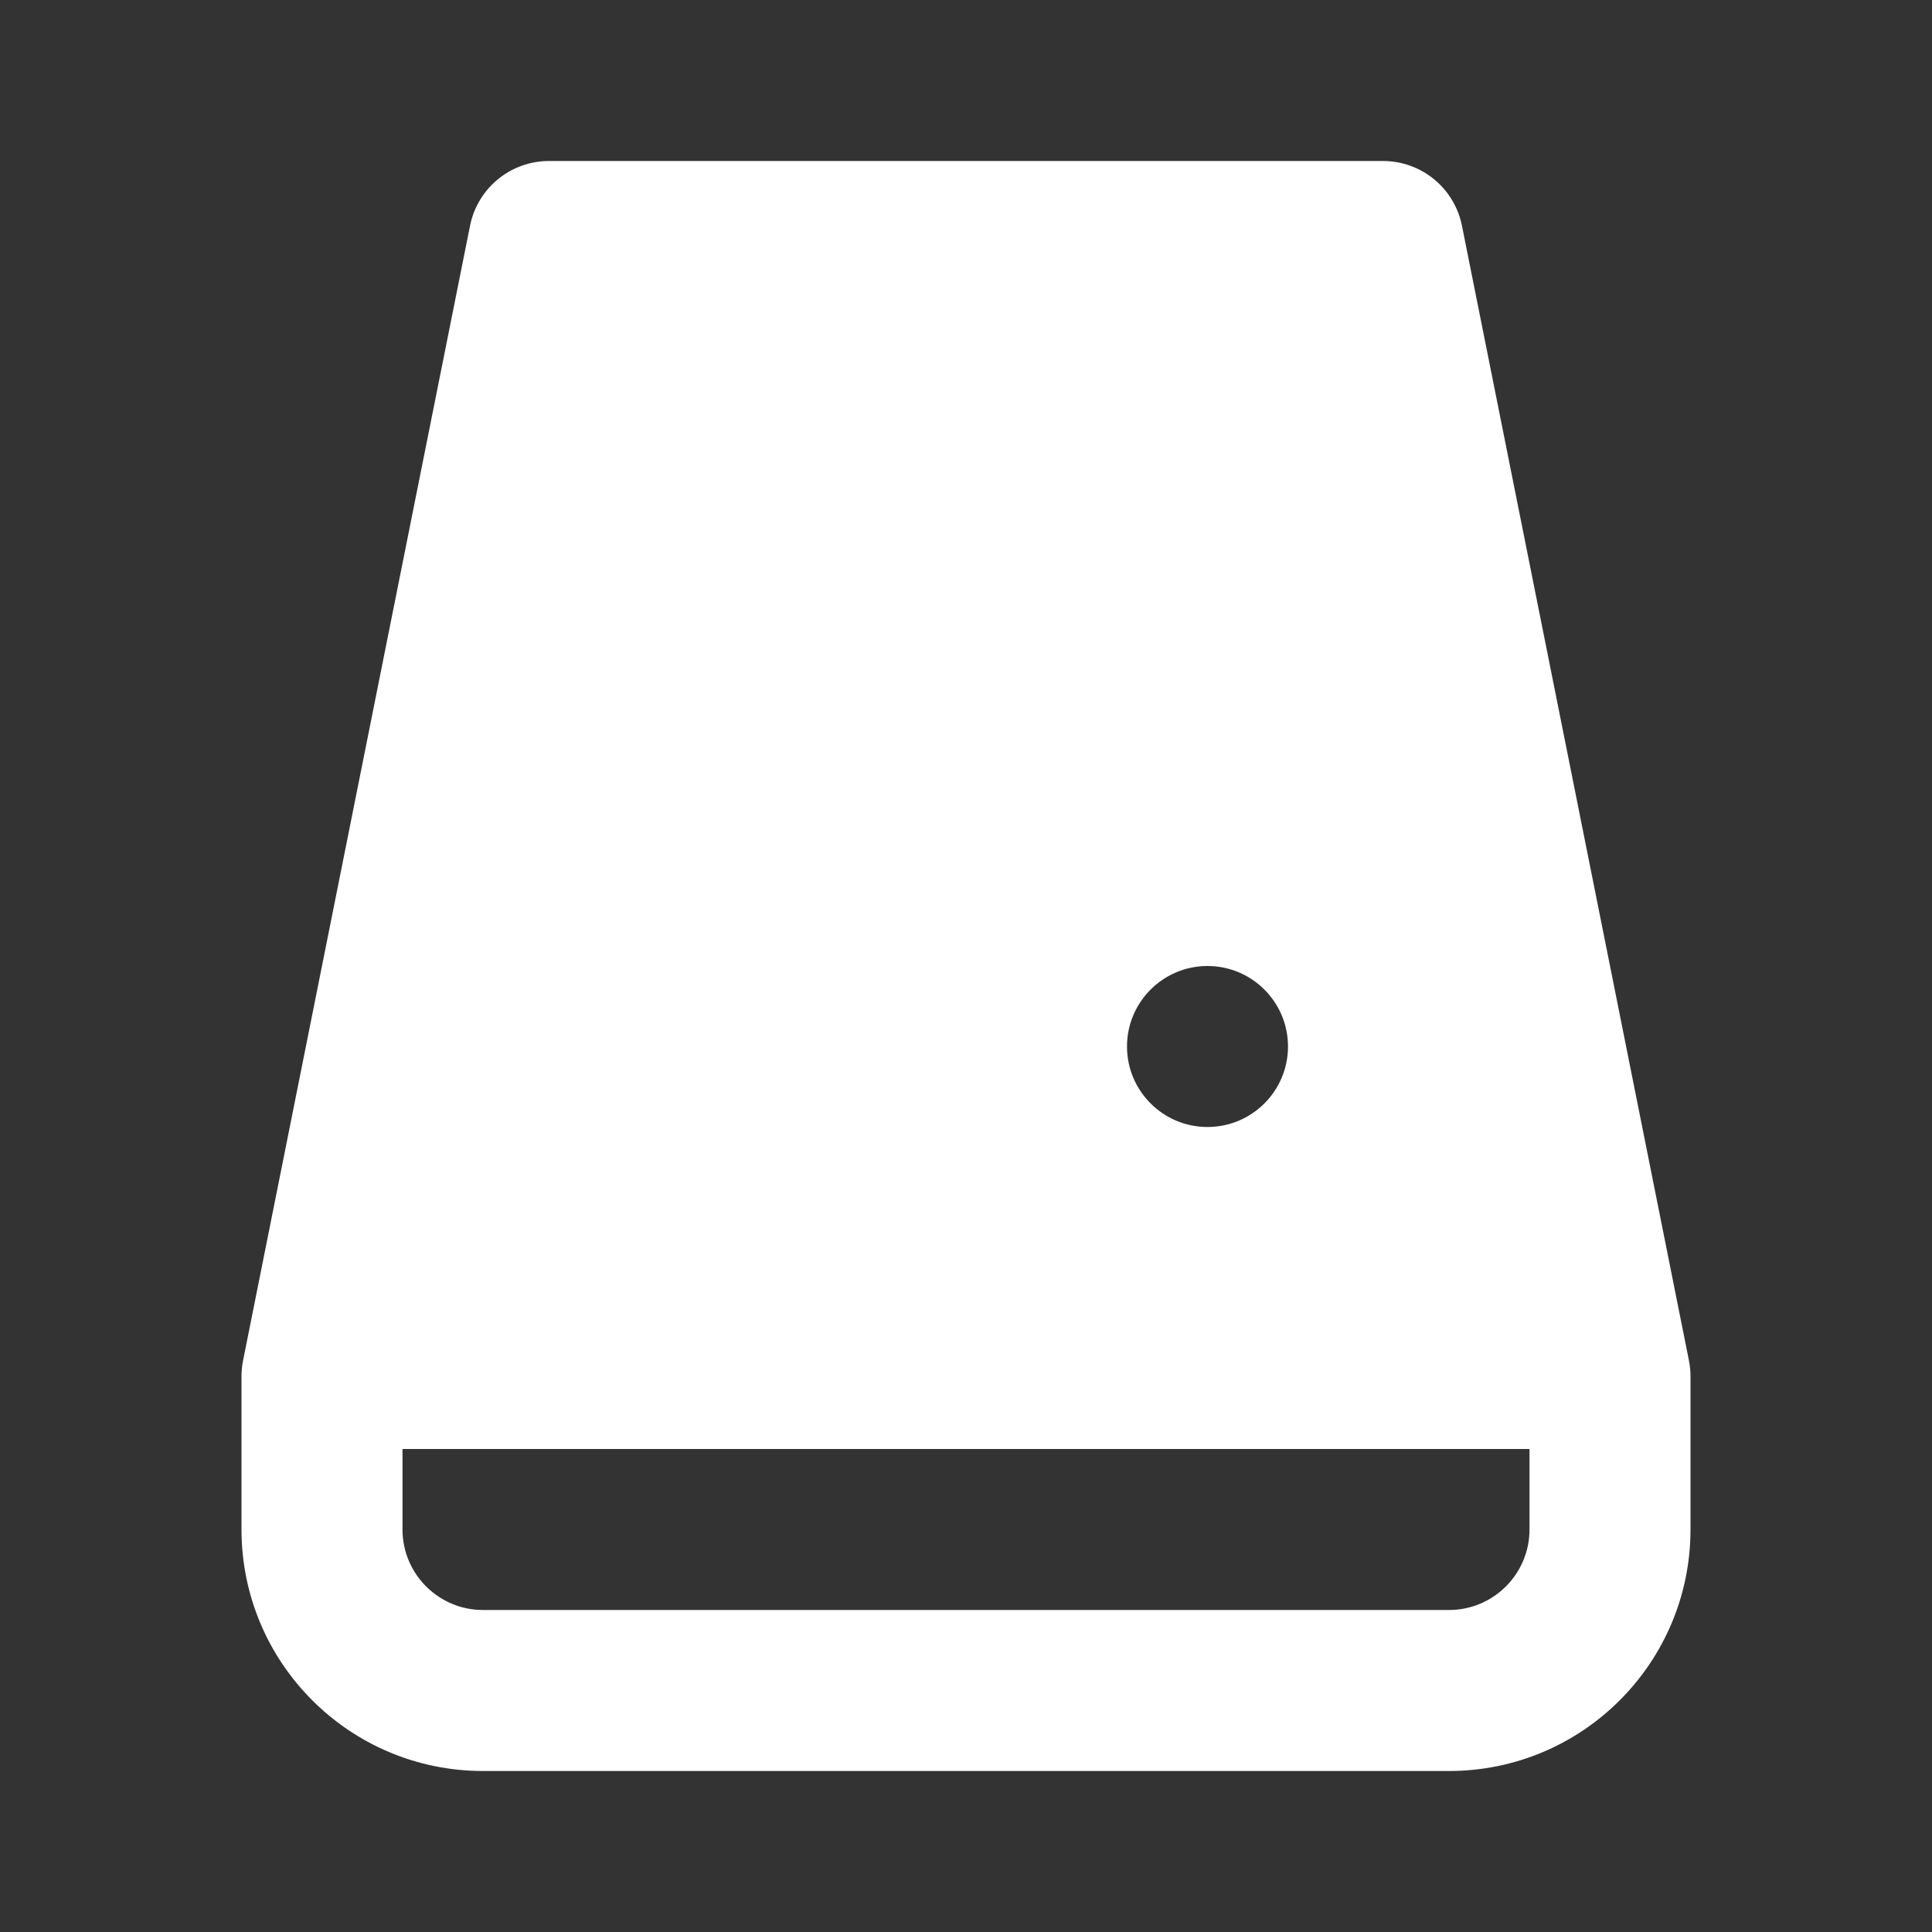 <svg width="24" height="24" viewBox="0 0 24 24" fill="none" xmlns="http://www.w3.org/2000/svg">
<rect x="0" y="0" width="24" height="24" fill="#333333" stroke="none"/>
<path fill-rule="evenodd" clip-rule="evenodd" d="M5.839 2.804L3.019 16.903C3.006 16.968 3 17.033 3 17.099V19C3 20.657 4.343 22 6 22H18C19.657 22 21 20.657 21 19V17.099C21 17.033 20.994 16.968 20.981 16.903L18.161 2.804C18.067 2.336 17.657 2 17.18 2H6.82C6.343 2 5.933 2.336 5.839 2.804ZM16 13C16 13.552 15.552 14 15 14C14.448 14 14 13.552 14 13C14 12.448 14.448 12 15 12C15.552 12 16 12.448 16 13ZM19 18H5V19C5 19.552 5.448 20 6 20H18C18.552 20 19 19.552 19 19V18Z" fill="white"/>
</svg>
